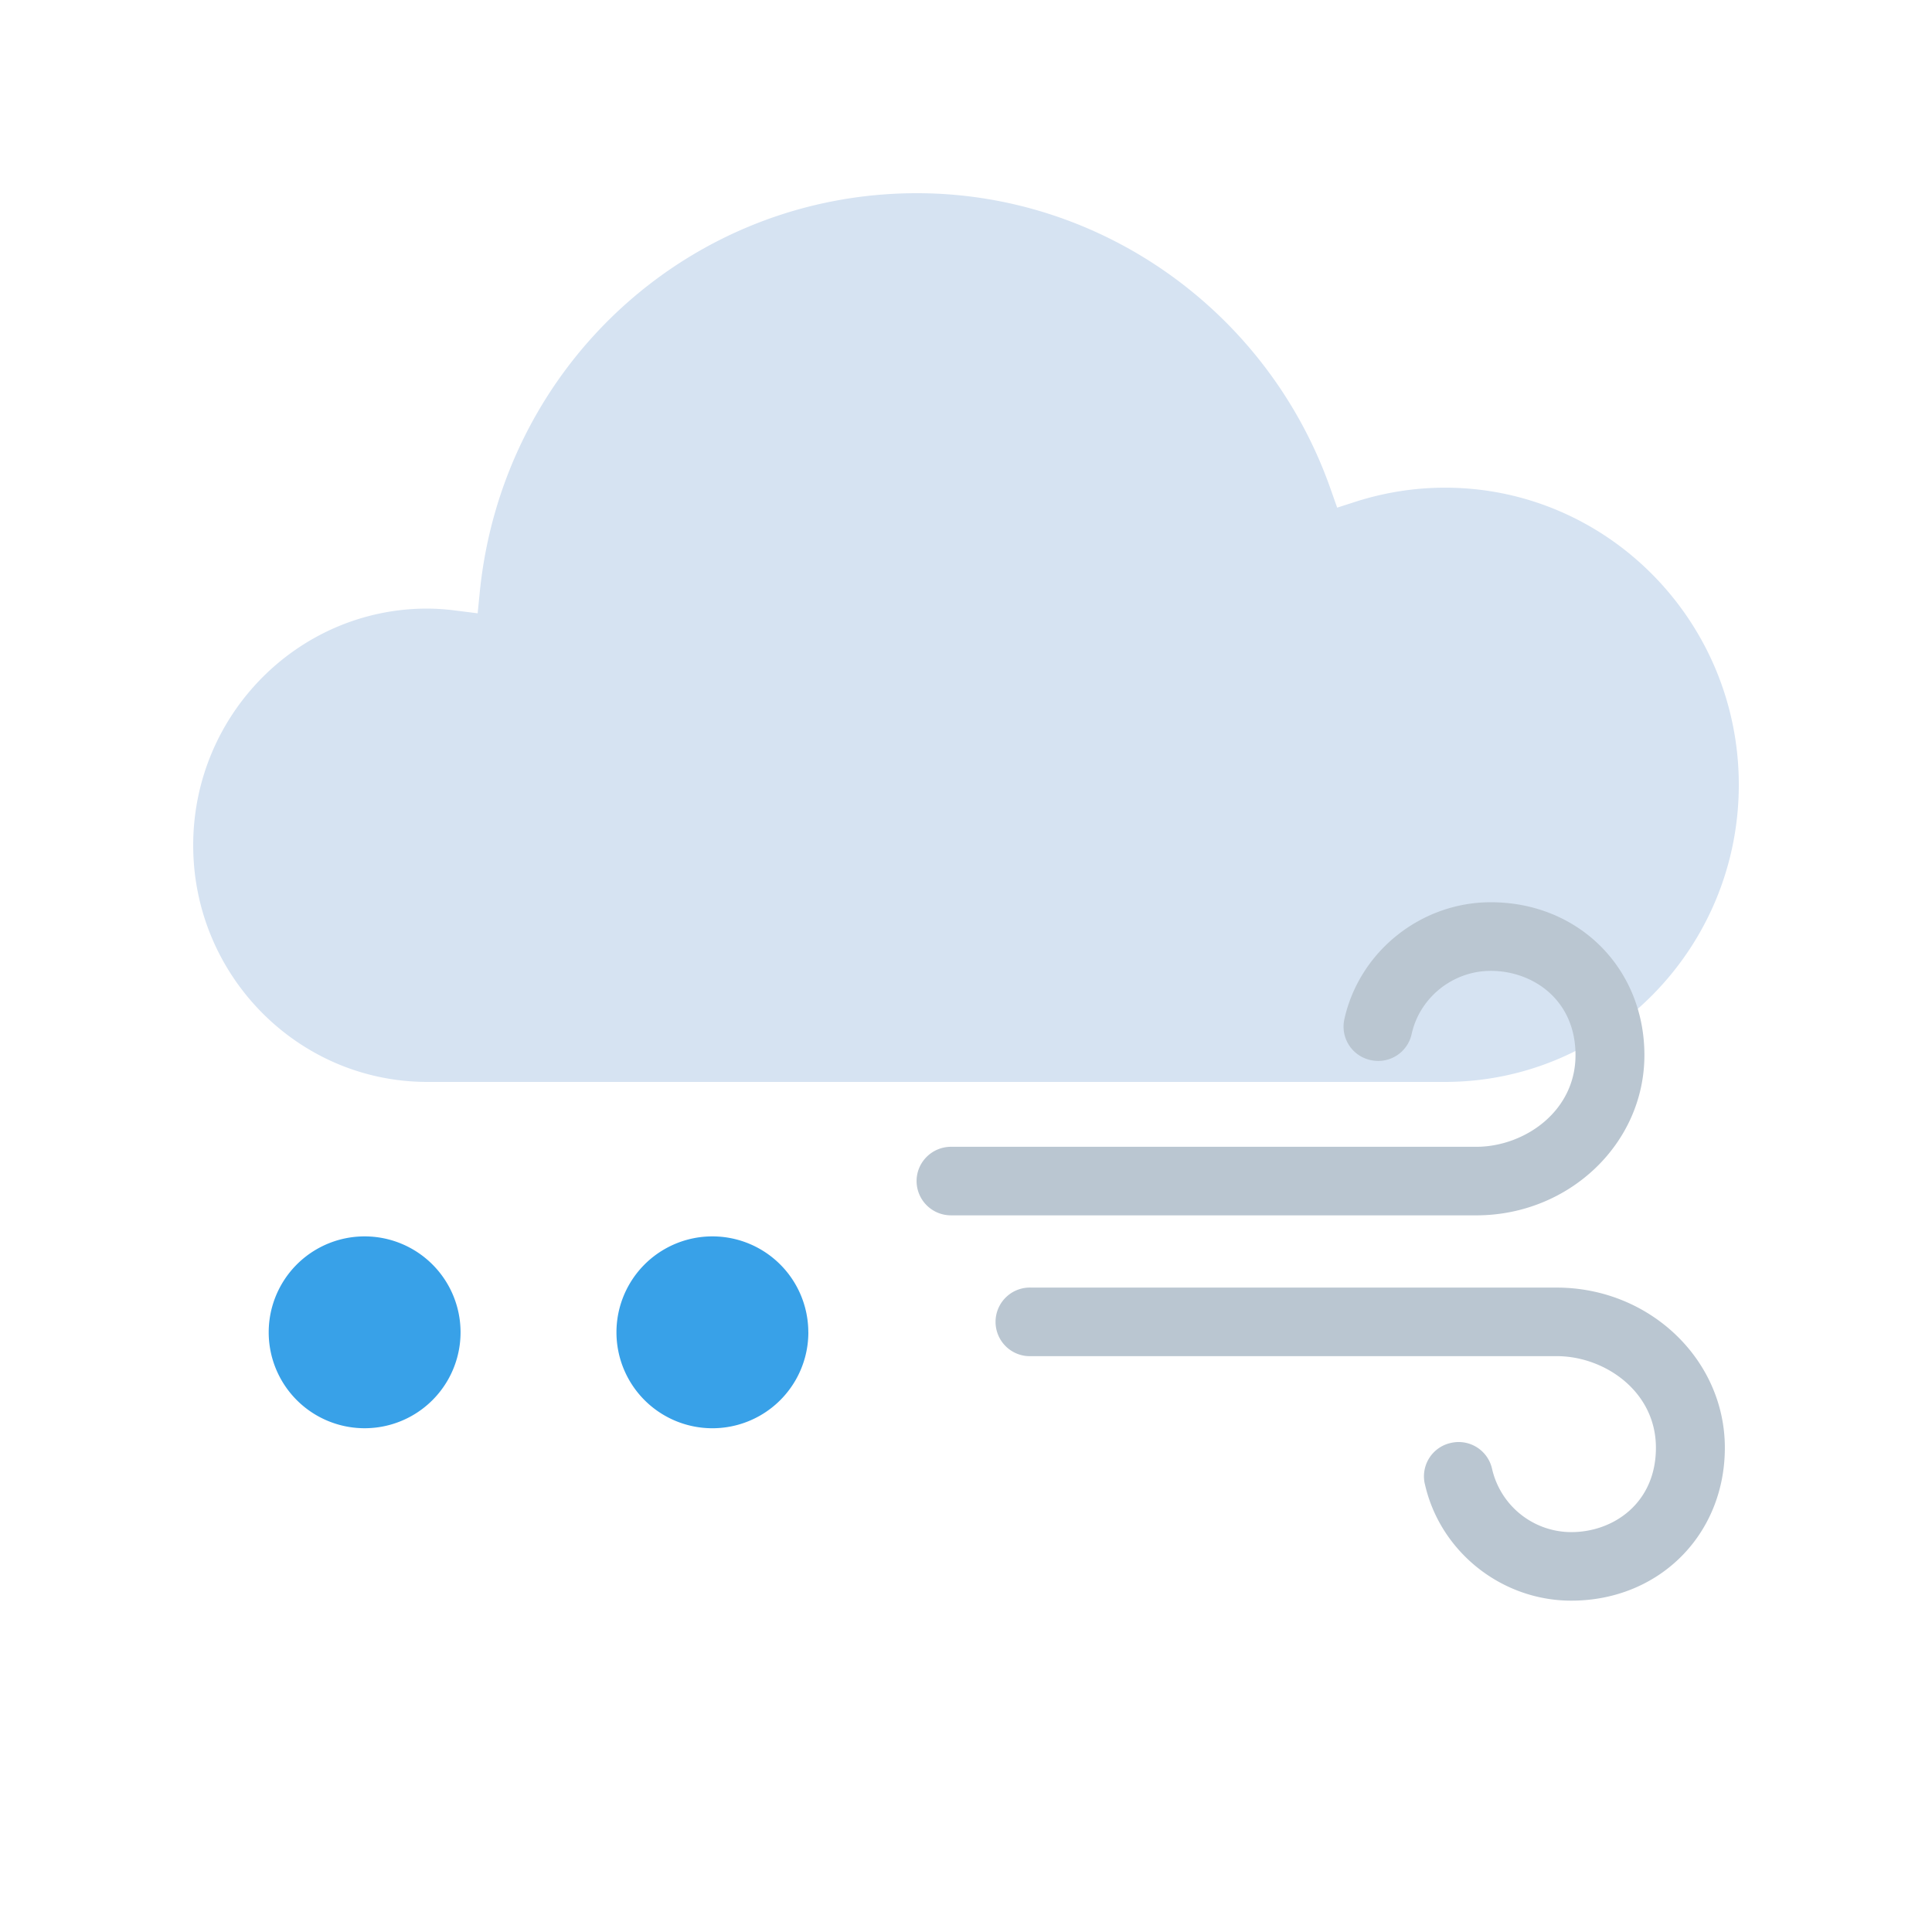 <svg xmlns="http://www.w3.org/2000/svg" width="50" height="50" viewBox="0 0 50 50"><g fill="none" fill-rule="evenodd"><path opacity=".02" d="M0 0h50v50H0z"/><path fill="#D6E3F2" d="M5 21.876C5 25.252 7.718 28 11.058 28h26.339C41.59 28 45 24.55 45 20.31s-3.41-7.689-7.603-7.689c-.78 0-1.556.122-2.304.36l-.487.157-.172-.487C32.824 8.074 28.522 5 23.729 5c-5.86 0-10.722 4.44-11.313 10.327l-.054.545-.538-.067a6.026 6.026 0 0 0-.766-.055C7.718 15.75 5 18.498 5 21.876z"/><path d="M24.613 31.453a.89.89 0 0 1-.892-.887c0-.49.4-.887.892-.887h13.593c1.235 0 2.568-.908 2.568-2.372 0-1.433-1.104-2.181-2.193-2.181-.978 0-1.838.686-2.048 1.635a.885.885 0 0 1-1.065.673.886.886 0 0 1-.676-1.058c.39-1.753 1.983-3.026 3.789-3.026 2.265 0 3.976 1.702 3.976 3.957 0 2.288-1.952 4.146-4.351 4.146H24.613zm12.26 6.947a.885.885 0 0 1 .679-1.058.886.886 0 0 1 1.063.674 2.107 2.107 0 0 0 2.05 1.635c1.09 0 2.19-.751 2.19-2.184 0-1.463-1.332-2.37-2.567-2.37H26.695a.888.888 0 1 1 0-1.774h13.593c2.399 0 4.351 1.86 4.351 4.144 0 2.256-1.708 3.958-3.975 3.958-1.808 0-3.4-1.272-3.79-3.025z" fill="#BAC6D1"/><path fill="#38A1E8" d="M20.92 34.48a2.482 2.482 0 0 1-4.966 0 2.482 2.482 0 1 1 4.965 0m-9 0a2.482 2.482 0 0 1-4.965 0 2.482 2.482 0 1 1 4.965 0"/></g></svg>